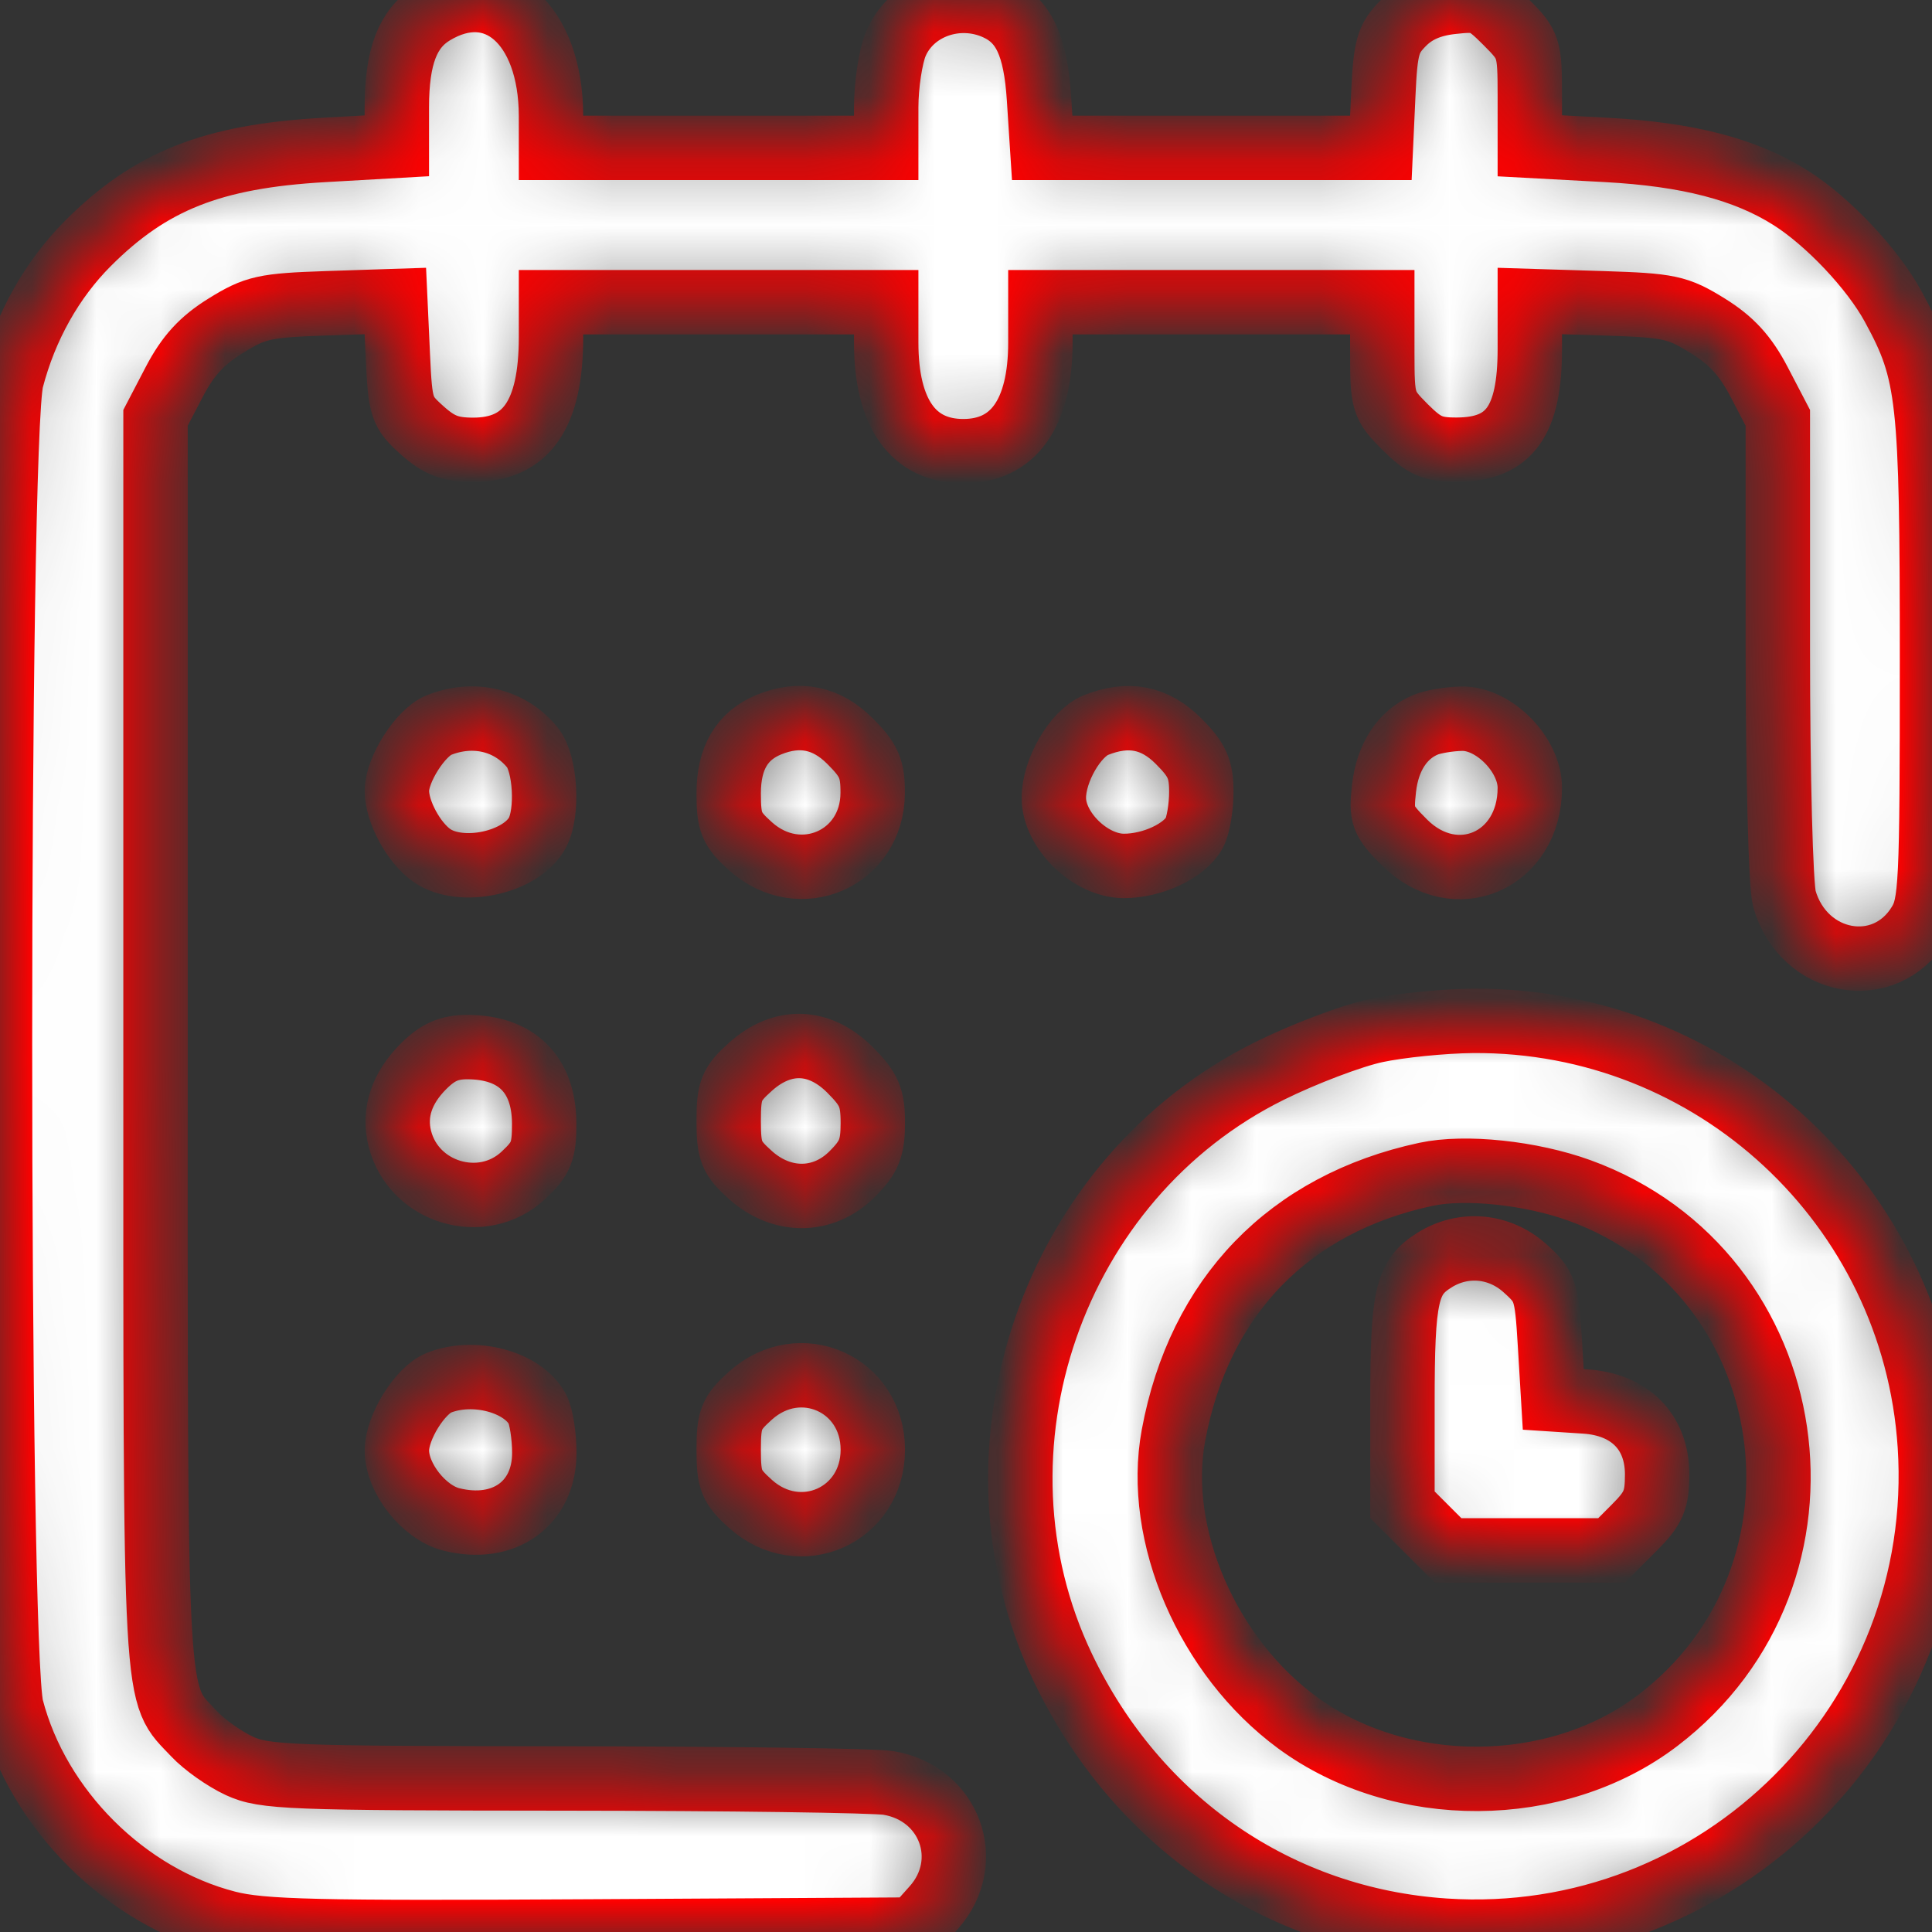 <svg width="30" height="30" viewBox="0 0 30 30" fill="none" xmlns="http://www.w3.org/2000/svg">
<rect x="0" y="0" width="30" height="30" fill="#333333" stroke="none"/>
<mask id="path-1-inside-1_35_32609" fill="white">
<path fill-rule="evenodd" clip-rule="evenodd" d="M6.722 0.202C6.329 0.442 6.162 0.88 6.162 1.67V2.264L5.022 2.329C3.295 2.428 2.335 2.809 1.366 3.779C0.806 4.34 0.393 5.076 0.18 5.895C-0.06 6.817 -0.06 25.597 0.18 26.519C0.59 28.097 1.951 29.453 3.529 29.858C4.065 29.996 4.914 30.016 9.178 29.991L14.195 29.962L14.499 29.622C15.136 28.907 14.749 27.843 13.794 27.685C13.575 27.649 11.312 27.618 8.765 27.616C4.479 27.613 4.101 27.598 3.716 27.42C3.487 27.314 3.173 27.092 3.019 26.927C2.386 26.252 2.415 26.762 2.415 16.17V6.488L2.706 5.93C2.917 5.525 3.135 5.287 3.504 5.059C3.966 4.772 4.105 4.742 5.075 4.709L6.139 4.674L6.178 5.527C6.215 6.336 6.234 6.394 6.555 6.682C6.819 6.918 6.994 6.985 7.347 6.985C8.175 6.985 8.555 6.436 8.556 5.24L8.556 4.693H11.159H13.761V5.321C13.761 6.417 14.179 7.006 14.958 7.006C15.737 7.006 16.155 6.417 16.155 5.321V4.693H18.81H21.464V5.484C21.464 6.246 21.478 6.29 21.818 6.631C22.114 6.926 22.247 6.985 22.625 6.983C23.439 6.979 23.755 6.541 23.755 5.42V4.674L24.882 4.709C25.924 4.742 26.049 4.769 26.517 5.059C26.886 5.287 27.104 5.525 27.315 5.93L27.606 6.488V10.046C27.606 12.048 27.651 13.758 27.708 13.958C28.004 14.992 29.267 15.222 29.804 14.34C29.986 14.041 30 13.754 30 10.263C30 6.172 29.959 5.792 29.398 4.761C29.08 4.174 28.385 3.438 27.804 3.071C27.103 2.628 26.208 2.396 24.942 2.328L23.755 2.264V1.488C23.755 0.739 23.742 0.699 23.387 0.344C23.049 0.006 22.983 -0.019 22.542 0.031C22.214 0.068 21.979 0.17 21.791 0.358C21.551 0.599 21.513 0.732 21.48 1.464L21.442 2.296H18.813H16.183L16.134 1.537C16.081 0.707 15.899 0.318 15.473 0.124C14.87 -0.151 14.15 0.107 13.909 0.684C13.828 0.879 13.761 1.322 13.761 1.667V2.296H11.159H8.556L8.556 1.801C8.554 0.365 7.69 -0.388 6.722 0.202ZM6.813 11.26C6.53 11.374 6.163 11.949 6.163 12.279C6.162 12.603 6.422 13.085 6.705 13.283C7.157 13.6 8.095 13.398 8.345 12.93C8.514 12.614 8.47 11.858 8.268 11.608C7.92 11.178 7.354 11.043 6.813 11.26ZM11.94 11.252C11.52 11.424 11.315 11.774 11.315 12.319C11.315 12.773 11.357 12.875 11.655 13.142C12.421 13.827 13.546 13.336 13.551 12.315C13.553 11.937 13.495 11.803 13.199 11.508C12.834 11.142 12.415 11.057 11.94 11.252ZM17.015 11.26C16.697 11.389 16.364 11.964 16.364 12.388C16.363 12.893 16.931 13.446 17.451 13.446C17.899 13.446 18.396 13.212 18.547 12.93C18.606 12.82 18.654 12.535 18.654 12.296C18.654 11.941 18.589 11.797 18.3 11.508C17.93 11.137 17.519 11.058 17.015 11.26ZM22.141 11.252C21.779 11.4 21.546 11.755 21.491 12.24C21.442 12.672 21.468 12.741 21.805 13.078C22.597 13.871 23.755 13.369 23.755 12.232C23.755 11.717 23.196 11.15 22.698 11.16C22.506 11.163 22.256 11.205 22.141 11.252ZM21.36 16.004C20.988 16.084 20.246 16.365 19.712 16.63C16.346 18.295 14.887 22.51 16.504 25.895C17.649 28.292 19.854 29.809 22.436 29.979C26.704 30.26 30.246 26.715 29.966 22.442C29.721 18.714 26.608 15.823 22.87 15.852C22.412 15.856 21.733 15.924 21.36 16.004ZM6.576 16.558C6.234 16.9 6.109 17.283 6.208 17.679C6.421 18.527 7.492 18.845 8.129 18.249C8.406 17.991 8.452 17.874 8.45 17.442C8.446 16.68 8.02 16.259 7.254 16.259C6.975 16.259 6.796 16.338 6.576 16.558ZM11.655 16.563C11.354 16.832 11.315 16.929 11.315 17.405C11.315 17.881 11.354 17.979 11.655 18.248C12.143 18.684 12.787 18.678 13.233 18.231C13.496 17.968 13.553 17.826 13.553 17.439C13.553 17.042 13.497 16.912 13.199 16.613C12.723 16.137 12.153 16.118 11.655 16.563ZM24.529 18.486C28.028 19.758 28.719 24.446 25.742 26.715C24.17 27.913 21.743 27.926 20.141 26.745C18.749 25.72 17.936 23.834 18.221 22.291C18.62 20.134 20.013 18.693 22.141 18.235C22.751 18.104 23.774 18.212 24.529 18.486ZM22.279 19.564C21.839 19.837 21.777 20.113 21.777 21.797V23.366L22.131 23.72L22.485 24.074H23.755H25.025L25.378 23.72C25.677 23.422 25.732 23.292 25.732 22.895C25.732 22.234 25.309 21.806 24.611 21.762L24.119 21.73L24.067 20.861C24.018 20.041 23.996 19.976 23.675 19.689C23.279 19.336 22.726 19.286 22.279 19.564ZM6.813 21.472C6.519 21.591 6.163 22.165 6.163 22.522C6.162 22.954 6.584 23.488 7.01 23.594C7.825 23.798 8.452 23.349 8.452 22.561C8.452 22.297 8.404 21.991 8.345 21.88C8.117 21.455 7.359 21.253 6.813 21.472ZM11.655 21.669C11.354 21.938 11.315 22.035 11.315 22.511C11.315 22.988 11.354 23.084 11.655 23.354C12.42 24.038 13.553 23.535 13.553 22.511C13.553 21.488 12.42 20.985 11.655 21.669Z"/>
</mask>
<path fill-rule="evenodd" clip-rule="evenodd" d="M6.722 0.202C6.329 0.442 6.162 0.88 6.162 1.67V2.264L5.022 2.329C3.295 2.428 2.335 2.809 1.366 3.779C0.806 4.34 0.393 5.076 0.18 5.895C-0.06 6.817 -0.06 25.597 0.18 26.519C0.59 28.097 1.951 29.453 3.529 29.858C4.065 29.996 4.914 30.016 9.178 29.991L14.195 29.962L14.499 29.622C15.136 28.907 14.749 27.843 13.794 27.685C13.575 27.649 11.312 27.618 8.765 27.616C4.479 27.613 4.101 27.598 3.716 27.42C3.487 27.314 3.173 27.092 3.019 26.927C2.386 26.252 2.415 26.762 2.415 16.17V6.488L2.706 5.93C2.917 5.525 3.135 5.287 3.504 5.059C3.966 4.772 4.105 4.742 5.075 4.709L6.139 4.674L6.178 5.527C6.215 6.336 6.234 6.394 6.555 6.682C6.819 6.918 6.994 6.985 7.347 6.985C8.175 6.985 8.555 6.436 8.556 5.24L8.556 4.693H11.159H13.761V5.321C13.761 6.417 14.179 7.006 14.958 7.006C15.737 7.006 16.155 6.417 16.155 5.321V4.693H18.81H21.464V5.484C21.464 6.246 21.478 6.29 21.818 6.631C22.114 6.926 22.247 6.985 22.625 6.983C23.439 6.979 23.755 6.541 23.755 5.42V4.674L24.882 4.709C25.924 4.742 26.049 4.769 26.517 5.059C26.886 5.287 27.104 5.525 27.315 5.93L27.606 6.488V10.046C27.606 12.048 27.651 13.758 27.708 13.958C28.004 14.992 29.267 15.222 29.804 14.34C29.986 14.041 30 13.754 30 10.263C30 6.172 29.959 5.792 29.398 4.761C29.08 4.174 28.385 3.438 27.804 3.071C27.103 2.628 26.208 2.396 24.942 2.328L23.755 2.264V1.488C23.755 0.739 23.742 0.699 23.387 0.344C23.049 0.006 22.983 -0.019 22.542 0.031C22.214 0.068 21.979 0.17 21.791 0.358C21.551 0.599 21.513 0.732 21.48 1.464L21.442 2.296H18.813H16.183L16.134 1.537C16.081 0.707 15.899 0.318 15.473 0.124C14.87 -0.151 14.15 0.107 13.909 0.684C13.828 0.879 13.761 1.322 13.761 1.667V2.296H11.159H8.556L8.556 1.801C8.554 0.365 7.69 -0.388 6.722 0.202ZM6.813 11.26C6.53 11.374 6.163 11.949 6.163 12.279C6.162 12.603 6.422 13.085 6.705 13.283C7.157 13.6 8.095 13.398 8.345 12.93C8.514 12.614 8.47 11.858 8.268 11.608C7.92 11.178 7.354 11.043 6.813 11.26ZM11.94 11.252C11.52 11.424 11.315 11.774 11.315 12.319C11.315 12.773 11.357 12.875 11.655 13.142C12.421 13.827 13.546 13.336 13.551 12.315C13.553 11.937 13.495 11.803 13.199 11.508C12.834 11.142 12.415 11.057 11.94 11.252ZM17.015 11.26C16.697 11.389 16.364 11.964 16.364 12.388C16.363 12.893 16.931 13.446 17.451 13.446C17.899 13.446 18.396 13.212 18.547 12.93C18.606 12.82 18.654 12.535 18.654 12.296C18.654 11.941 18.589 11.797 18.3 11.508C17.93 11.137 17.519 11.058 17.015 11.26ZM22.141 11.252C21.779 11.4 21.546 11.755 21.491 12.24C21.442 12.672 21.468 12.741 21.805 13.078C22.597 13.871 23.755 13.369 23.755 12.232C23.755 11.717 23.196 11.15 22.698 11.16C22.506 11.163 22.256 11.205 22.141 11.252ZM21.36 16.004C20.988 16.084 20.246 16.365 19.712 16.63C16.346 18.295 14.887 22.51 16.504 25.895C17.649 28.292 19.854 29.809 22.436 29.979C26.704 30.26 30.246 26.715 29.966 22.442C29.721 18.714 26.608 15.823 22.87 15.852C22.412 15.856 21.733 15.924 21.36 16.004ZM6.576 16.558C6.234 16.9 6.109 17.283 6.208 17.679C6.421 18.527 7.492 18.845 8.129 18.249C8.406 17.991 8.452 17.874 8.45 17.442C8.446 16.68 8.02 16.259 7.254 16.259C6.975 16.259 6.796 16.338 6.576 16.558ZM11.655 16.563C11.354 16.832 11.315 16.929 11.315 17.405C11.315 17.881 11.354 17.979 11.655 18.248C12.143 18.684 12.787 18.678 13.233 18.231C13.496 17.968 13.553 17.826 13.553 17.439C13.553 17.042 13.497 16.912 13.199 16.613C12.723 16.137 12.153 16.118 11.655 16.563ZM24.529 18.486C28.028 19.758 28.719 24.446 25.742 26.715C24.17 27.913 21.743 27.926 20.141 26.745C18.749 25.72 17.936 23.834 18.221 22.291C18.62 20.134 20.013 18.693 22.141 18.235C22.751 18.104 23.774 18.212 24.529 18.486ZM22.279 19.564C21.839 19.837 21.777 20.113 21.777 21.797V23.366L22.131 23.72L22.485 24.074H23.755H25.025L25.378 23.72C25.677 23.422 25.732 23.292 25.732 22.895C25.732 22.234 25.309 21.806 24.611 21.762L24.119 21.73L24.067 20.861C24.018 20.041 23.996 19.976 23.675 19.689C23.279 19.336 22.726 19.286 22.279 19.564ZM6.813 21.472C6.519 21.591 6.163 22.165 6.163 22.522C6.162 22.954 6.584 23.488 7.01 23.594C7.825 23.798 8.452 23.349 8.452 22.561C8.452 22.297 8.404 21.991 8.345 21.88C8.117 21.455 7.359 21.253 6.813 21.472ZM11.655 21.669C11.354 21.938 11.315 22.035 11.315 22.511C11.315 22.988 11.354 23.084 11.655 23.354C12.42 24.038 13.553 23.535 13.553 22.511C13.553 21.488 12.42 20.985 11.655 21.669Z" fill="white" stroke="#FF0000" mask="url(#path-1-inside-1_35_32609)"/>
</svg>
